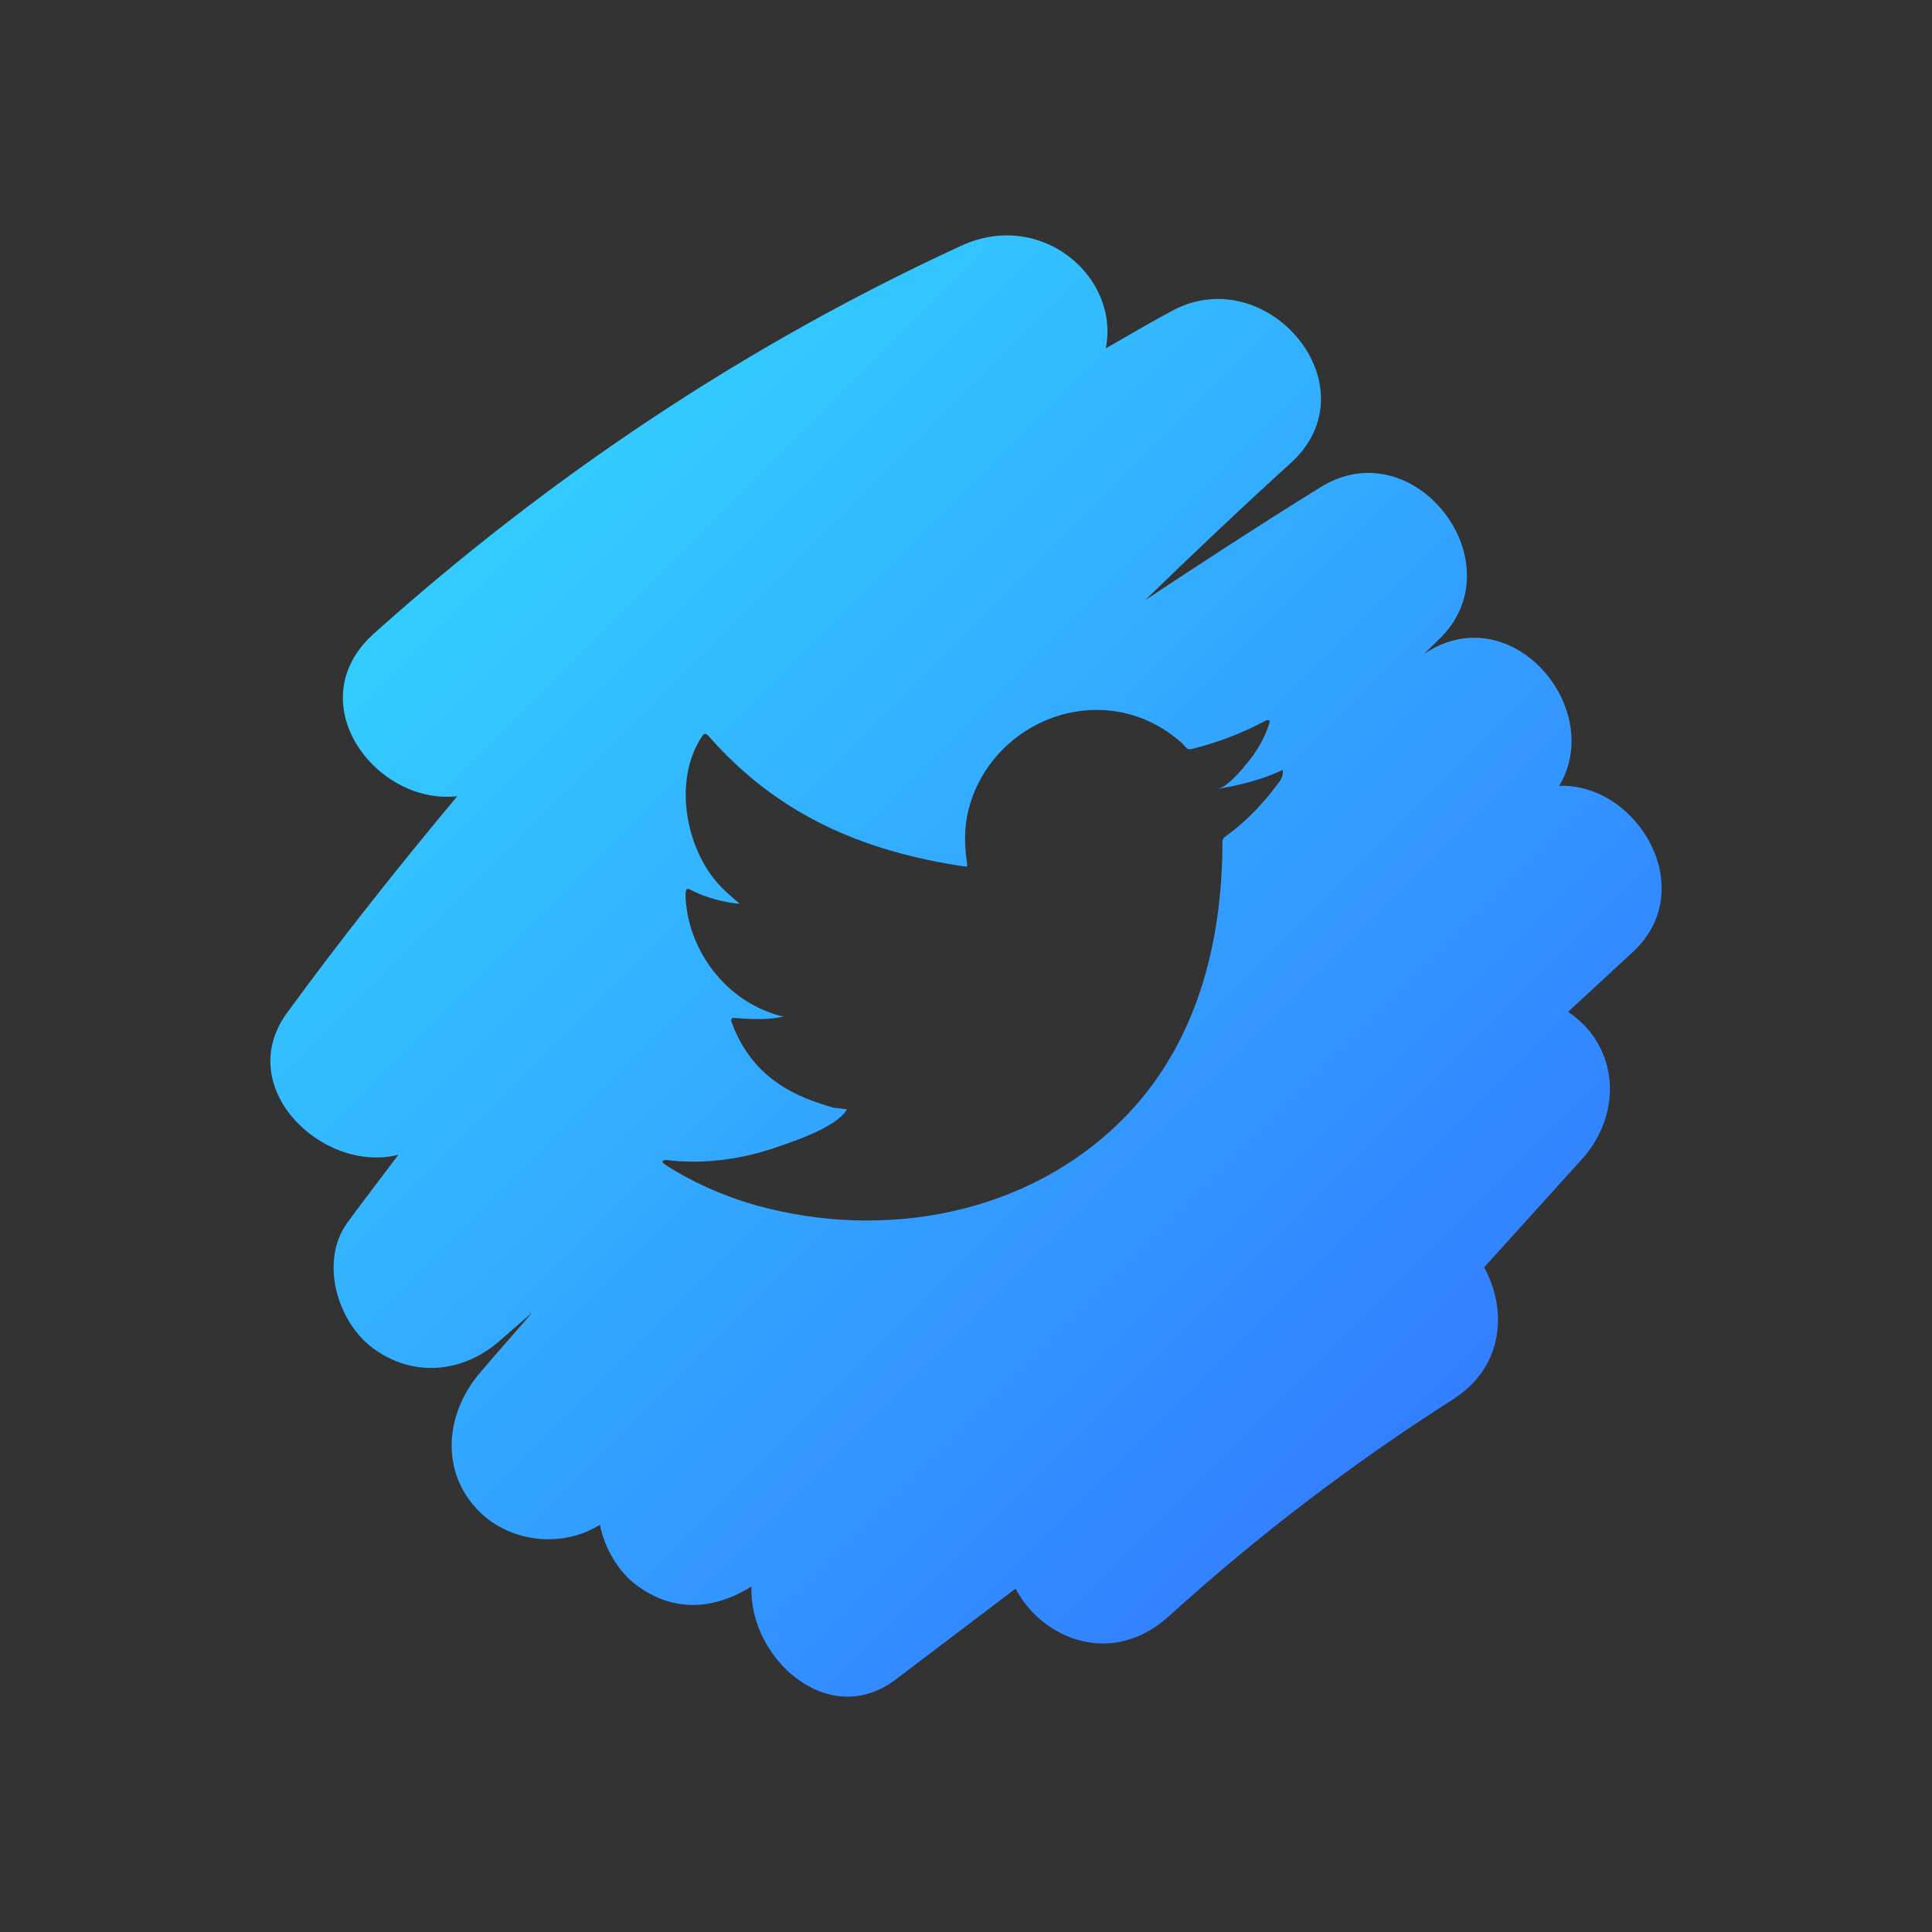 <?xml version="1.0" encoding="utf-8"?>
<!-- Generator: Adobe Illustrator 26.0.0, SVG Export Plug-In . SVG Version: 6.00 Build 0)  -->
<svg version="1.1" id="Capa_1" xmlns="http://www.w3.org/2000/svg" xmlns:xlink="http://www.w3.org/1999/xlink" x="0px" y="0px"
	 viewBox="0 0 500 500" style="enable-background:new 0 0 500 500;" xml:space="preserve">
<rect x="0" y="0" width="500" height="500" fill="#333333" stroke="none"/>
<style type="text/css">
	.st0{fill:url(#SVGID_1_);}
	.st1{fill:url(#SVGID_00000062151825722183463050000016506037589815031478_);}
	.st2{fill:url(#SVGID_00000086649400799586263670000018196253152868587923_);}
	.st3{fill:url(#SVGID_00000013900363345323627060000013025293823069021870_);}
	.st4{fill:url(#SVGID_00000175314017909622208060000014691323704343197109_);}
	.st5{fill:url(#SVGID_00000092447392463203889950000008777421497410916480_);}
	.st6{fill:url(#SVGID_00000160168624807352611820000007152213659278075278_);}
	.st7{fill:url(#SVGID_00000157307949413155016410000016104276664190736544_);}
	.st8{fill:url(#SVGID_00000023969715517989206140000005949453531556129677_);}
	.st9{fill:url(#SVGID_00000182518441033480427500000007857988313135322511_);}
	.st10{fill:url(#SVGID_00000168832263993970109920000014411734774943320473_);}
	.st11{fill:url(#SVGID_00000087407116763596907490000017148291852683571875_);}
	.st12{fill:url(#SVGID_00000142173183184388356010000016965060258674827151_);}
	.st13{fill:url(#SVGID_00000036963710600047959330000007178622712483040938_);}
	.st14{fill:url(#SVGID_00000088827500515485196520000001178448245154405766_);}
	.st15{fill:url(#SVGID_00000102512754695143198730000013720541195425081515_);}
	.st16{fill:url(#SVGID_00000080921185905275366550000007882316922267397822_);}
	.st17{fill:url(#SVGID_00000157273740061512254680000005156590639565956516_);}
	.st18{fill:url(#SVGID_00000163774013727708563040000005132823955420897934_);}
	.st19{fill:#EE1D52;}
	.st20{fill:#FFFFFF;}
	.st21{fill:#69C9D0;}
</style>
<linearGradient id="SVGID_1_" gradientUnits="userSpaceOnUse" x1="125.677" y1="134.973" x2="364.93" y2="374.226">
	<stop  offset="0" style="stop-color:#33CCFF"/>
	<stop  offset="1" style="stop-color:#337FFF"/>
</linearGradient>
<path class="st0" d="M403.51,203.38c12.04-19.93-12.12-48.83-34.46-34.47c-0.18,0.12-0.36,0.23-0.54,0.35
	c1.27-1.2,2.48-2.45,3.75-3.65c20.66-19.54-6.09-54.67-30.5-39.53c-15.29,9.48-30.38,19.29-45.38,29.23
	c12.36-11.99,24.85-23.85,37.61-35.42c21.8-19.78-5.98-52.61-30.5-39.53c-5.86,3.12-11.55,6.52-17.31,9.8
	c3.67-18.57-16.77-36.07-37.4-26.57c-55.51,25.55-106.48,59.6-151.99,100.35c-19.73,17.67,0.39,44.53,21.55,42.12
	c-15.21,18.23-29.99,36.81-44.02,56.01c-14.21,19.44,9.32,41.78,28.79,36.78c-4.4,5.83-8.85,11.62-13.17,17.52
	c-7.32,9.99-2.66,25.64,6.48,32.47c10.38,7.76,23.44,6.57,33.05-1.97c2.72-2.41,5.5-4.76,8.23-7.16
	c-4.53,5.31-9.21,10.49-13.7,15.83c-8.74,10.4-10.2,25.4,0,35.6c8.16,8.16,21.64,9.52,31.25,3.47c1.29,6.23,4.76,12.1,9.49,15.64
	c9.72,7.26,20.3,6.26,29.74,0.32c-0.74,18.39,19.8,37.37,37.36,24.06c10.33-7.83,20.66-15.66,30.99-23.49
	c6.93,13.16,25.02,20.45,39.71,7.11c22.94-20.81,47.36-39.42,73.47-56.08c13.36-8.53,14.05-23.34,8.09-34.18l25.34-28.04
	c8.37-9.26,9.99-22.98,1.97-33.05c-1.51-1.89-3.45-3.57-5.58-5.05c5.57-5.14,11.13-10.28,16.7-15.42
	C440.2,230.12,423.69,202.64,403.51,203.38z M332,199.7c0,0.41-0.01,1.42-0.85,2.56c-3.75,5.05-7.81,9.57-12.83,13.35
	c-0.73,0.55-1.95,1.12-1.95,2.16c0,26.51-6.77,52.99-26.1,72.19c-24.61,24.45-61.53,31.1-94.3,22.05
	c-6.35-1.75-12.42-4.21-18.24-7.3c-1.93-1.05-3.82-2.14-5.68-3.37c-0.47-0.38-0.82-0.73-0.42-0.98c0.4-0.2,0.71-0.22,2.17,0
	c9.17,0.9,18.61-0.46,27.28-3.49c4.77-1.67,15.01-5.02,17.96-9.52c0.07-0.1,0.14-0.1,0.21-0.21c-1.2-0.28-2.39-0.28-3.58-0.49
	c-8.9-2.55-20.8-7.01-26.3-22.03c-0.35-0.88,0-1.33,0.91-1.16c7.33,0.57,9.96,0.17,12.52-0.39c-1.44-0.24-2.91-0.74-4.24-1.3
	c-11.22-4.27-19.41-15.21-20.91-27.04c-0.17-1.37-0.28-2.53-0.21-3.79c0.07-0.88,0.46-1.16,1.23-0.67
	c5.77,2.98,12.24,3.69,12.76,3.58c-1.44-1.12-2.77-2.35-4.07-3.58c-9.73-9.21-13.5-27.96-5.72-39.63c0.63-0.95,1.05-0.95,1.82-0.07
	c17.79,20.27,39.71,29.74,66.15,33.67c0.7,0.1,0.77,0,0.66-0.77c-0.69-4.66-0.78-9.22,0.35-13.82c1.17-4.77,3.45-9.28,6.54-13.09
	c2.99-3.69,6.74-6.74,10.95-8.94c4.2-2.19,8.84-3.53,13.57-3.83c4.86-0.32,9.79,0.46,14.3,2.3c3.44,1.4,6.48,3.3,9.33,5.71
	c0.6,0.49,1.12,1.09,1.68,1.72c0.35,0.35,0.77,0.49,1.33,0.35c6.76-1.69,13.11-4.08,19.25-7.37c0.28-0.14,0.51-0.21,0.86-0.07
	c0.28,0.21,0.18,0.56,0.04,0.84c-1.1,3.59-3.04,6.91-5.39,9.83c-1.54,1.91-5.37,6.64-7.98,7.08c5.5-0.92,11.14-2.32,16.24-4.63
	c0.65-0.3,0.66-0.42,0.66,0C332,199.56,332,199.63,332,199.7z"/>
<g>
	
		<linearGradient id="SVGID_00000035492944159583751450000006219455791603787950_" gradientUnits="userSpaceOnUse" x1="-422.548" y1="760.165" x2="-386.916" y2="795.797">
		<stop  offset="0" style="stop-color:#FF0000"/>
		<stop  offset="1" style="stop-color:#850000"/>
	</linearGradient>
	<path style="fill:url(#SVGID_00000035492944159583751450000006219455791603787950_);" d="M-372.86,775.79l-38.8-21.11
		c-1.59-0.91-7.03,0.24-7.03,2.07v41.16c0,1.81,5.4,2.96,6.99,2.1l40.53-20.05C-369.52,779.07-371.23,776.71-372.86,775.79z"/>
	
		<linearGradient id="SVGID_00000029014539115105238370000008544991850068005278_" gradientUnits="userSpaceOnUse" x1="-521.149" y1="663.447" x2="-281.896" y2="902.701">
		<stop  offset="0" style="stop-color:#FF0000"/>
		<stop  offset="1" style="stop-color:#850000"/>
	</linearGradient>
	<path style="fill:url(#SVGID_00000029014539115105238370000008544991850068005278_);" d="M-243.31,731.85
		c12.04-19.93-12.12-48.83-34.46-34.47c-0.18,0.12-0.36,0.23-0.54,0.35c1.27-1.2,2.48-2.45,3.75-3.65
		c20.66-19.54-6.09-54.67-30.5-39.53c-15.3,9.48-30.38,19.29-45.38,29.23c12.36-11.99,24.85-23.85,37.61-35.42
		c21.8-19.78-5.98-52.61-30.5-39.53c-5.86,3.12-11.55,6.52-17.31,9.8c3.67-18.57-16.77-36.07-37.4-26.57
		c-55.51,25.55-106.48,59.6-151.99,100.35c-19.73,17.67,0.39,44.53,21.55,42.12c-15.21,18.23-29.99,36.81-44.02,56.02
		c-14.21,19.44,9.32,41.77,28.79,36.78c-4.4,5.83-8.85,11.62-13.17,17.52c-7.32,9.99-2.66,25.64,6.48,32.47
		c10.38,7.76,23.44,6.57,33.05-1.97c2.72-2.42,5.5-4.76,8.23-7.16c-4.53,5.31-9.21,10.49-13.7,15.83c-8.74,10.4-10.2,25.4,0,35.6
		c8.16,8.16,21.64,9.52,31.25,3.47c1.29,6.23,4.76,12.1,9.49,15.64c9.72,7.26,20.3,6.26,29.74,0.32
		c-0.74,18.39,19.8,37.37,37.36,24.06c10.33-7.83,20.66-15.66,30.99-23.49c6.93,13.16,25.02,20.45,39.71,7.11
		c22.94-20.81,47.36-39.42,73.47-56.08c13.36-8.53,14.05-23.34,8.09-34.18l25.34-28.04c8.37-9.26,9.99-22.98,1.97-33.05
		c-1.51-1.89-3.45-3.58-5.58-5.05c5.57-5.14,11.13-10.28,16.7-15.42C-206.62,758.59-223.14,731.12-243.31,731.85z M-318.01,797.84
		c0,19.52-15.83,35.35-35.35,35.35h-90.39c-19.52,0-35.35-15.83-35.35-35.35v-42.06c0-19.52,15.83-35.35,35.35-35.35h90.39
		c19.52,0,35.35,15.83,35.35,35.35V797.84z"/>
</g>
<g>
	
		<linearGradient id="SVGID_00000149361154159303619710000000933902055353031822_" gradientUnits="userSpaceOnUse" x1="-625.715" y1="-47.263" x2="-587.226" y2="-8.773">
		<stop  offset="1.104800e-03" style="stop-color:#FBE18A"/>
		<stop  offset="0.209" style="stop-color:#FCBB45"/>
		<stop  offset="0.377" style="stop-color:#F75274"/>
		<stop  offset="0.524" style="stop-color:#D53692"/>
		<stop  offset="0.739" style="stop-color:#8F39CE"/>
		<stop  offset="1" style="stop-color:#5B4FE9"/>
	</linearGradient>
	<path style="fill:url(#SVGID_00000149361154159303619710000000933902055353031822_);" d="M-606.47-55.25
		c-15.01,0-27.23,12.21-27.23,27.23c0,15.01,12.21,27.23,27.23,27.23c15.01,0,27.23-12.21,27.23-27.23
		C-579.24-43.03-591.46-55.25-606.47-55.25z"/>
	
		<linearGradient id="SVGID_00000082359762338363464280000016831647297235777937_" gradientUnits="userSpaceOnUse" x1="-666.803" y1="-87.641" x2="-547.556" y2="31.606">
		<stop  offset="1.104800e-03" style="stop-color:#FBE18A"/>
		<stop  offset="0.209" style="stop-color:#FCBB45"/>
		<stop  offset="0.377" style="stop-color:#F75274"/>
		<stop  offset="0.524" style="stop-color:#D53692"/>
		<stop  offset="0.739" style="stop-color:#8F39CE"/>
		<stop  offset="1" style="stop-color:#5B4FE9"/>
	</linearGradient>
	<path style="fill:url(#SVGID_00000082359762338363464280000016831647297235777937_);" d="M-572.72-98.08h-68.91
		c-19.63,0-35.61,15.97-35.61,35.61V6.44c0,19.64,15.97,35.61,35.61,35.61h68.91c19.64,0,35.61-15.97,35.61-35.61v-68.91
		C-537.12-82.11-553.09-98.08-572.72-98.08z M-606.47,14.49c-23.44,0-42.51-19.07-42.51-42.51c0-23.44,19.07-42.51,42.51-42.51
		c23.44,0,42.51,19.07,42.51,42.51C-563.96-4.58-583.03,14.49-606.47,14.49z M-561.48-63.26c-5.59,0-10.12-4.53-10.12-10.12
		c0-5.59,4.53-10.12,10.12-10.12c5.59,0,10.12,4.53,10.12,10.12C-551.36-67.79-555.89-63.26-561.48-63.26z"/>
	
		<linearGradient id="SVGID_00000176009785559406601150000000820552009836433574_" gradientUnits="userSpaceOnUse" x1="-731.502" y1="-142.839" x2="-492.248" y2="96.415">
		<stop  offset="1.104800e-03" style="stop-color:#FBE18A"/>
		<stop  offset="0.209" style="stop-color:#FCBB45"/>
		<stop  offset="0.377" style="stop-color:#F75274"/>
		<stop  offset="0.524" style="stop-color:#D53692"/>
		<stop  offset="0.739" style="stop-color:#8F39CE"/>
		<stop  offset="1" style="stop-color:#5B4FE9"/>
	</linearGradient>
	<path style="fill:url(#SVGID_00000176009785559406601150000000820552009836433574_);" d="M-453.67-74.43
		c12.04-19.93-12.12-48.83-34.46-34.47c-0.18,0.12-0.36,0.23-0.54,0.35c1.27-1.2,2.48-2.45,3.75-3.65
		c20.66-19.54-6.09-54.67-30.5-39.53c-15.3,9.48-30.38,19.29-45.38,29.23c12.36-11.99,24.85-23.85,37.61-35.42
		c21.8-19.78-5.98-52.61-30.5-39.53c-5.86,3.12-11.55,6.52-17.31,9.8c3.67-18.57-16.77-36.07-37.4-26.57
		c-55.51,25.55-106.48,59.6-151.99,100.35c-19.73,17.67,0.39,44.53,21.55,42.12c-15.21,18.23-29.99,36.81-44.02,56.01
		c-14.21,19.44,9.32,41.78,28.79,36.78c-4.4,5.83-8.85,11.62-13.17,17.52c-7.32,9.99-2.66,25.64,6.48,32.47
		c10.38,7.76,23.44,6.57,33.05-1.97c2.72-2.41,5.5-4.76,8.23-7.16c-4.53,5.31-9.21,10.49-13.7,15.83c-8.74,10.4-10.2,25.4,0,35.6
		c8.16,8.16,21.64,9.52,31.25,3.47c1.29,6.23,4.76,12.1,9.49,15.64c9.72,7.26,20.3,6.26,29.74,0.32
		c-0.74,18.39,19.8,37.37,37.36,24.06c10.33-7.83,20.66-15.66,30.99-23.49c6.93,13.16,25.02,20.45,39.71,7.11
		c22.94-20.81,47.36-39.42,73.47-56.08c13.36-8.53,14.05-23.34,8.09-34.18l25.34-28.04c8.37-9.26,9.99-22.98,1.97-33.05
		c-1.51-1.89-3.45-3.57-5.58-5.05c5.57-5.14,11.13-10.28,16.7-15.42C-416.97-47.69-433.49-75.17-453.67-74.43z M-520.88,6.44
		c0,28.59-23.26,51.85-51.85,51.85h-68.91c-28.59,0-51.84-23.26-51.84-51.85v-68.91c0-28.59,23.26-51.85,51.84-51.85h68.91
		c28.59,0,51.85,23.26,51.85,51.85V6.44z"/>
</g>
<g>
	
		<linearGradient id="SVGID_00000016036936109288164530000007727043516840044734_" gradientUnits="userSpaceOnUse" x1="1025.298" y1="546.331" x2="1264.551" y2="785.584">
		<stop  offset="0" style="stop-color:#22004A"/>
		<stop  offset="0.957" style="stop-color:#020003"/>
		<stop  offset="1" style="stop-color:#000000"/>
	</linearGradient>
	<path style="fill:url(#SVGID_00000016036936109288164530000007727043516840044734_);" d="M1185.19,705.48
		c-0.18,0.31-0.36,0.62-0.55,0.92C1184.83,706.1,1185,705.79,1185.19,705.48z"/>
	
		<linearGradient id="SVGID_00000117650512760416406660000010442466954843993261_" gradientUnits="userSpaceOnUse" x1="1100.279" y1="471.349" x2="1339.533" y2="710.602">
		<stop  offset="0" style="stop-color:#22004A"/>
		<stop  offset="0.957" style="stop-color:#020003"/>
		<stop  offset="1" style="stop-color:#000000"/>
	</linearGradient>
	<path style="fill:url(#SVGID_00000117650512760416406660000010442466954843993261_);" d="M1232.52,602.91
		c-0.7-0.21-1.38-0.46-2.07-0.7C1231.14,602.45,1231.82,602.7,1232.52,602.91z"/>
	
		<linearGradient id="SVGID_00000026147756948549924460000004322127898414460841_" gradientUnits="userSpaceOnUse" x1="1037.987" y1="533.642" x2="1277.24" y2="772.895">
		<stop  offset="0" style="stop-color:#22004A"/>
		<stop  offset="0.957" style="stop-color:#020003"/>
		<stop  offset="1" style="stop-color:#000000"/>
	</linearGradient>
	<polygon style="fill:url(#SVGID_00000026147756948549924460000004322127898414460841_);" points="1144.11,651.96 1144.11,651.96 
		1144.11,627.57 1144.11,627.57 	"/>
	
		<linearGradient id="SVGID_00000068674124107733931920000017529167304960440224_" gradientUnits="userSpaceOnUse" x1="1030.641" y1="540.988" x2="1269.894" y2="780.241">
		<stop  offset="0" style="stop-color:#22004A"/>
		<stop  offset="0.957" style="stop-color:#020003"/>
		<stop  offset="1" style="stop-color:#000000"/>
	</linearGradient>
	<path style="fill:url(#SVGID_00000068674124107733931920000017529167304960440224_);" d="M1140.25,651.05
		c0.38,0.06,0.76,0.14,1.14,0.22C1141.01,651.2,1140.63,651.11,1140.25,651.05z"/>
	
		<linearGradient id="SVGID_00000000901067656652326630000008737016390160421530_" gradientUnits="userSpaceOnUse" x1="1099.329" y1="472.299" x2="1338.583" y2="711.553">
		<stop  offset="0" style="stop-color:#22004A"/>
		<stop  offset="0.957" style="stop-color:#020003"/>
		<stop  offset="1" style="stop-color:#000000"/>
	</linearGradient>
	<path style="fill:url(#SVGID_00000000901067656652326630000008737016390160421530_);" d="M1229.36,601.83
		c-0.59-0.22-1.15-0.49-1.73-0.74C1228.2,601.34,1228.77,601.61,1229.36,601.83z"/>
	
		<linearGradient id="SVGID_00000139284351154980120810000016352385352999577235_" gradientUnits="userSpaceOnUse" x1="1031.496" y1="540.133" x2="1270.749" y2="779.386">
		<stop  offset="0" style="stop-color:#22004A"/>
		<stop  offset="0.957" style="stop-color:#020003"/>
		<stop  offset="1" style="stop-color:#000000"/>
	</linearGradient>
	<path style="fill:url(#SVGID_00000139284351154980120810000016352385352999577235_);" d="M1142.2,651.43
		c0.56,0.13,1.11,0.29,1.66,0.46C1143.31,651.72,1142.76,651.57,1142.2,651.43z"/>
	
		<linearGradient id="SVGID_00000108996786193035976090000008506790399884794275_" gradientUnits="userSpaceOnUse" x1="1097.457" y1="474.171" x2="1336.711" y2="713.424">
		<stop  offset="0" style="stop-color:#22004A"/>
		<stop  offset="0.957" style="stop-color:#020003"/>
		<stop  offset="1" style="stop-color:#000000"/>
	</linearGradient>
	<path style="fill:url(#SVGID_00000108996786193035976090000008506790399884794275_);" d="M1220.52,597.19
		c-0.1-0.07-0.2-0.15-0.3-0.22C1220.32,597.04,1220.41,597.12,1220.52,597.19z"/>
	
		<linearGradient id="SVGID_00000088110806599626242080000008419349681853351835_" gradientUnits="userSpaceOnUse" x1="1014.121" y1="557.508" x2="1253.374" y2="796.761">
		<stop  offset="0" style="stop-color:#22004A"/>
		<stop  offset="0.957" style="stop-color:#020003"/>
		<stop  offset="1" style="stop-color:#000000"/>
	</linearGradient>
	<path style="fill:url(#SVGID_00000088110806599626242080000008419349681853351835_);" d="M1145.21,710.05
		c11.61,0,21.44-7.63,24.75-18.15C1166.65,702.42,1156.82,710.05,1145.21,710.05z"/>
	
		<linearGradient id="SVGID_00000003786061056282609880000009306530037442925466_" gradientUnits="userSpaceOnUse" x1="1037.995" y1="533.634" x2="1277.248" y2="772.887">
		<stop  offset="0" style="stop-color:#22004A"/>
		<stop  offset="0.957" style="stop-color:#020003"/>
		<stop  offset="1" style="stop-color:#000000"/>
	</linearGradient>
	<path style="fill:url(#SVGID_00000003786061056282609880000009306530037442925466_);" d="M1315.83,602.04
		c12.04-19.93-12.12-48.83-34.46-34.47c-0.18,0.12-0.36,0.23-0.54,0.35c1.27-1.2,2.48-2.45,3.75-3.65
		c20.66-19.54-6.09-54.67-30.5-39.53c-15.29,9.48-30.38,19.29-45.38,29.23c12.36-11.99,24.85-23.85,37.61-35.42
		c21.8-19.78-5.98-52.61-30.5-39.53c-5.86,3.12-11.55,6.52-17.31,9.8c3.67-18.57-16.77-36.07-37.4-26.57
		c-55.51,25.55-106.48,59.6-151.99,100.35c-19.73,17.67,0.39,44.53,21.55,42.12c-15.21,18.23-29.99,36.81-44.02,56.01
		c-14.21,19.44,9.32,41.78,28.79,36.78c-4.4,5.83-8.85,11.62-13.17,17.52c-7.32,9.99-2.66,25.64,6.48,32.47
		c10.38,7.76,23.44,6.57,33.05-1.97c2.72-2.41,5.5-4.76,8.23-7.16c-4.53,5.31-9.21,10.49-13.7,15.83c-8.74,10.4-10.2,25.4,0,35.6
		c8.16,8.16,21.64,9.52,31.25,3.47c1.29,6.23,4.76,12.1,9.49,15.64c9.72,7.26,20.3,6.26,29.74,0.32
		c-0.74,18.39,19.8,37.37,37.36,24.06c10.33-7.83,20.66-15.66,30.99-23.49c6.93,13.16,25.02,20.45,39.71,7.11
		c22.94-20.81,47.36-39.42,73.47-56.08c13.36-8.53,14.05-23.34,8.09-34.18l25.34-28.04c8.37-9.26,9.99-22.98,1.97-33.05
		c-1.51-1.89-3.45-3.57-5.58-5.05c5.57-5.14,11.13-10.28,16.7-15.42C1352.52,628.78,1336.01,601.3,1315.83,602.04z M1244.74,635.33
		c-15.94,0-30.7-5.06-42.74-13.67v62.56c0,31.3-25.38,56.66-56.7,56.66c-15.88,0-30.24-6.53-40.53-17.05c0,0,0,0,0,0c0,0,0,0,0-0.01
		c-15.16-10.17-25.13-27.46-25.13-47.08c0-31.29,25.38-56.66,56.7-56.66c2.6,0,5.2,0.17,7.78,0.53v6.95c3-0.06,6,0.11,8.97,0.52
		v31.34c-2.54-0.81-5.2-1.22-7.87-1.21c-14.32,0-25.93,11.6-25.93,25.92c-0.01,5.67,1.85,11.18,5.29,15.69
		c-8.46-4.27-14.26-13.03-14.26-23.15c0-14.31,11.61-25.92,25.93-25.92c0,0,0,0,0,0c-14.32,0-25.93,11.6-25.93,25.92
		c0,10.12,5.8,18.88,14.26,23.15c3.51,1.77,7.47,2.76,11.67,2.76c14.29,0,25.88-11.56,25.93-25.83V554.31h30.85v3.94
		c0.11,1.18,0.27,2.35,0.47,3.52h8.51v3.94c0.88,9.6,4.92,18.29,11.07,25.02c0.43,0.46,0.88,0.9,1.33,1.34
		c-0.44-0.45-0.9-0.88-1.33-1.34c6.81,4.25,14.67,6.49,22.69,6.48v6.53c2.95,0.63,5.96,0.94,8.98,0.94V635.33z"/>
	
		<linearGradient id="SVGID_00000044156792005179439840000017215592552694597543_" gradientUnits="userSpaceOnUse" x1="1029.667" y1="541.962" x2="1268.92" y2="781.215">
		<stop  offset="0" style="stop-color:#22004A"/>
		<stop  offset="0.957" style="stop-color:#020003"/>
		<stop  offset="1" style="stop-color:#000000"/>
	</linearGradient>
	<path style="fill:url(#SVGID_00000044156792005179439840000017215592552694597543_);" d="M1138.26,650.82
		c0.2,0.02,0.4,0.05,0.6,0.07C1138.66,650.87,1138.46,650.84,1138.26,650.82z"/>
	
		<linearGradient id="SVGID_00000178188643463206689280000002734832849154943667_" gradientUnits="userSpaceOnUse" x1="1198.896" y1="618.556" x2="1205.098" y2="624.758">
		<stop  offset="0" style="stop-color:#22004A"/>
		<stop  offset="0.957" style="stop-color:#020003"/>
		<stop  offset="1" style="stop-color:#000000"/>
	</linearGradient>
	<polygon style="fill:url(#SVGID_00000178188643463206689280000002734832849154943667_);" points="1202,621.66 1202,621.66 
		1202,621.66 	"/>
	
		<linearGradient id="SVGID_00000183249254723915121730000015878260720835319447_" gradientUnits="userSpaceOnUse" x1="1098.55" y1="473.079" x2="1337.803" y2="712.332">
		<stop  offset="0" style="stop-color:#22004A"/>
		<stop  offset="0.957" style="stop-color:#020003"/>
		<stop  offset="1" style="stop-color:#000000"/>
	</linearGradient>
	<path style="fill:url(#SVGID_00000183249254723915121730000015878260720835319447_);" d="M1226.29,600.51
		c-0.43-0.21-0.85-0.45-1.27-0.67C1225.44,600.07,1225.86,600.31,1226.29,600.51z"/>
	
		<linearGradient id="SVGID_00000079454914413752808750000011506491369396422556_" gradientUnits="userSpaceOnUse" x1="1097.927" y1="473.702" x2="1337.18" y2="712.955">
		<stop  offset="0" style="stop-color:#22004A"/>
		<stop  offset="0.957" style="stop-color:#020003"/>
		<stop  offset="1" style="stop-color:#000000"/>
	</linearGradient>
	<path style="fill:url(#SVGID_00000079454914413752808750000011506491369396422556_);" d="M1223.33,598.96
		c-0.27-0.15-0.52-0.33-0.78-0.49C1222.82,598.63,1223.07,598.81,1223.33,598.96z"/>
	<path class="st19" d="M1144.11,651.96L1144.11,651.96c-0.08-0.03-0.17-0.04-0.25-0.07c-0.55-0.17-1.1-0.32-1.66-0.46
		c-0.27-0.06-0.54-0.1-0.81-0.16c-0.38-0.08-0.76-0.16-1.14-0.22c-0.46-0.07-0.92-0.11-1.38-0.16c-0.2-0.02-0.4-0.05-0.6-0.07
		c-0.67-0.05-1.34-0.08-2.03-0.08c-14.32,0-25.93,11.6-25.93,25.92c0,10.12,5.8,18.88,14.26,23.15c-3.44-4.51-5.3-10.02-5.29-15.69
		c0-14.31,11.61-25.92,25.93-25.92c2.67,0,5.32,0.41,7.87,1.21v-31.34c-2.97-0.41-5.97-0.58-8.97-0.52L1144.11,651.96
		C1144.11,651.96,1144.11,651.96,1144.11,651.96z"/>
	<path class="st19" d="M1235.76,627.86c-15.94,0-30.69-5.06-42.74-13.67v62.56v0c0,10.49-2.86,20.31-7.83,28.73
		c-0.18,0.31-0.36,0.62-0.55,0.92c-9.98,16.2-27.88,27.01-48.31,27.01c-11.68,0-22.54-3.53-31.56-9.58
		c10.29,10.52,24.65,17.05,40.53,17.05c31.31,0,56.7-25.37,56.7-56.66v-62.56c0,0,0,0,0,0h0v0c12.05,8.61,26.8,13.67,42.74,13.67
		v-30.66c-3.02,0-6.02-0.31-8.98-0.94V627.86z"/>
	<path class="st19" d="M1213.07,590.73c-6.16-6.72-10.2-15.41-11.07-25.02v-3.94h-8.51
		C1195.63,573.98,1202.93,584.41,1213.07,590.73z"/>
	<path class="st20" d="M1193.02,676.75L1193.02,676.75c0,10.49-2.86,20.31-7.83,28.73C1190.16,697.06,1193.02,687.24,1193.02,676.75
		z"/>
	<path class="st20" d="M1144.11,651.96c-0.08-0.03-0.17-0.04-0.25-0.07C1143.94,651.91,1144.02,651.93,1144.11,651.96
		L1144.11,651.96z"/>
	<path class="st20" d="M1184.64,706.41c-9.98,16.2-27.88,27.01-48.31,27.01c-11.68,0-22.54-3.53-31.56-9.58c0,0,0,0,0,0
		c9.02,6.05,19.88,9.58,31.56,9.58C1156.76,733.42,1174.66,722.61,1184.64,706.41z"/>
	<path class="st20" d="M1141.39,651.28c0.27,0.05,0.54,0.1,0.81,0.16C1141.93,651.37,1141.66,651.33,1141.39,651.28z"/>
	<path class="st20" d="M1136.24,650.74C1136.24,650.74,1136.24,650.74,1136.24,650.74c0.68,0,1.36,0.03,2.03,0.08
		C1137.59,650.77,1136.91,650.74,1136.24,650.74z"/>
	<path class="st20" d="M1138.86,650.89c0.46,0.05,0.93,0.09,1.38,0.16C1139.79,650.98,1139.33,650.94,1138.86,650.89z"/>
	<path class="st21" d="M1220.22,596.97c0.1,0.07,0.2,0.15,0.3,0.22c0.66,0.45,1.35,0.87,2.04,1.28c0.26,0.16,0.51,0.33,0.78,0.49
		c0.55,0.32,1.12,0.59,1.68,0.89c0.43,0.22,0.84,0.46,1.27,0.67c0.44,0.21,0.89,0.38,1.34,0.58c0.57,0.25,1.14,0.52,1.73,0.74
		c0.36,0.14,0.73,0.25,1.1,0.37c0.69,0.24,1.37,0.49,2.07,0.7c1.06,0.32,2.15,0.59,3.24,0.83v-6.53
		c-8.02,0.01-15.89-2.23-22.69-6.48c0.43,0.47,0.88,0.9,1.33,1.34C1216.19,593.87,1218.13,595.52,1220.22,596.97z"/>
	<path class="st21" d="M1144.11,627.57L1144.11,627.57C1144.11,627.57,1144.11,627.57,1144.11,627.57l0-6.95
		c-2.58-0.35-5.18-0.53-7.78-0.53c-31.31,0-56.7,25.37-56.7,56.66c0,19.62,9.97,36.91,25.13,47.08
		c-10-10.21-16.15-24.19-16.15-39.61C1088.61,653.32,1113.35,628.2,1144.11,627.57z"/>
	<path class="st21" d="M1145.21,710.05c11.61,0,21.44-7.63,24.75-18.15c0.76-2.43,1.18-5.01,1.19-7.68V561.77h22.34
		c-0.2-1.17-0.36-2.34-0.47-3.52v-3.94h-30.85v122.44c-0.05,14.27-11.64,25.83-25.93,25.83c-4.2,0-8.16-0.99-11.67-2.76
		C1129.31,706.03,1136.79,710.05,1145.21,710.05z"/>
	<path class="st21" d="M1235.76,603.73c-1.1-0.23-2.18-0.51-3.24-0.83C1233.59,603.22,1234.67,603.5,1235.76,603.73z"/>
	<path class="st21" d="M1088.61,684.21c0-30.89,24.74-56.01,55.5-56.65l0,0C1113.35,628.2,1088.61,653.32,1088.61,684.21
		c0,15.42,6.16,29.4,16.15,39.61c0,0,0,0,0.01,0C1094.77,713.62,1088.61,699.64,1088.61,684.21z"/>
	<path class="st21" d="M1227.63,601.09c-0.45-0.19-0.9-0.37-1.34-0.58C1226.73,600.72,1227.18,600.9,1227.63,601.09z"/>
	<path class="st21" d="M1222.56,598.48c-0.69-0.42-1.38-0.83-2.04-1.28C1221.18,597.65,1221.87,598.06,1222.56,598.48z"/>
	<path class="st21" d="M1225.02,599.85c-0.56-0.29-1.13-0.57-1.68-0.89C1223.88,599.28,1224.45,599.56,1225.02,599.85z"/>
	<path class="st21" d="M1230.45,602.21c-0.36-0.13-0.74-0.24-1.1-0.37C1229.72,601.97,1230.09,602.08,1230.45,602.21z"/>
	<path class="st21" d="M1220.22,596.97c-2.09-1.46-4.03-3.1-5.82-4.9C1216.2,593.88,1218.14,595.52,1220.22,596.97z"/>
</g>
<path d="M403.51-364.45c12.04-19.93-12.12-48.83-34.46-34.47c-0.18,0.12-0.36,0.23-0.54,0.35c1.27-1.2,2.48-2.45,3.75-3.65
	c20.66-19.54-6.09-54.67-30.5-39.53c-15.3,9.48-30.38,19.29-45.38,29.23c12.36-11.99,24.85-23.85,37.61-35.42
	c21.8-19.78-5.98-52.61-30.5-39.53c-5.86,3.12-11.55,6.52-17.31,9.8c3.67-18.57-16.77-36.07-37.4-26.57
	c-55.51,25.55-106.48,59.6-151.99,100.35c-19.73,17.67,0.39,44.53,21.55,42.12c-15.21,18.23-29.99,36.81-44.02,56.01
	c-14.21,19.44,9.32,41.78,28.8,36.78c-4.4,5.83-8.85,11.62-13.17,17.52c-7.32,9.99-2.66,25.64,6.48,32.47
	c10.38,7.76,23.44,6.57,33.05-1.97c2.72-2.41,5.5-4.76,8.23-7.16c-4.53,5.31-9.21,10.49-13.7,15.83c-8.74,10.4-10.2,25.4,0,35.6
	c8.16,8.16,21.64,9.52,31.25,3.47c1.29,6.23,4.76,12.1,9.49,15.64c9.72,7.26,20.3,6.26,29.74,0.32
	c-0.74,18.39,19.8,37.37,37.36,24.06c10.33-7.83,20.66-15.66,30.99-23.49c6.93,13.16,25.02,20.45,39.71,7.11
	c22.94-20.81,47.36-39.42,73.47-56.08c13.36-8.53,14.05-23.34,8.09-34.18l25.34-28.04c8.37-9.26,9.99-22.98,1.97-33.05
	c-1.51-1.89-3.45-3.57-5.58-5.05c5.57-5.14,11.13-10.28,16.7-15.42C440.2-337.71,423.69-365.19,403.51-364.45z M332-368.13
	c0,0.41-0.01,1.42-0.85,2.56c-3.75,5.05-7.81,9.57-12.83,13.35c-0.73,0.55-1.95,1.12-1.95,2.16c0,26.51-6.77,52.99-26.1,72.19
	c-24.61,24.45-61.53,31.1-94.3,22.05c-6.35-1.75-12.42-4.21-18.24-7.3c-1.93-1.05-3.82-2.14-5.68-3.37
	c-0.47-0.38-0.82-0.73-0.42-0.98c0.4-0.2,0.71-0.22,2.17,0c9.17,0.9,18.61-0.46,27.28-3.49c4.77-1.67,15.01-5.02,17.96-9.52
	c0.07-0.1,0.14-0.1,0.21-0.21c-1.2-0.28-2.39-0.28-3.58-0.49c-8.9-2.55-20.8-7.01-26.3-22.03c-0.35-0.88,0-1.33,0.91-1.16
	c7.33,0.57,9.96,0.17,12.52-0.39c-1.44-0.24-2.91-0.74-4.24-1.3c-11.22-4.27-19.41-15.21-20.91-27.04
	c-0.17-1.37-0.28-2.53-0.21-3.79c0.07-0.88,0.46-1.16,1.23-0.67c5.77,2.98,12.24,3.68,12.76,3.58c-1.44-1.12-2.77-2.35-4.07-3.58
	c-9.73-9.21-13.5-27.96-5.72-39.63c0.63-0.95,1.05-0.95,1.82-0.07c17.79,20.27,39.71,29.74,66.15,33.67c0.7,0.1,0.77,0,0.66-0.77
	c-0.69-4.66-0.78-9.22,0.35-13.82c1.17-4.77,3.45-9.28,6.54-13.09c2.99-3.69,6.74-6.74,10.95-8.94c4.2-2.19,8.84-3.53,13.57-3.83
	c4.86-0.32,9.79,0.46,14.3,2.3c3.44,1.4,6.48,3.3,9.33,5.71c0.6,0.49,1.12,1.09,1.68,1.72c0.35,0.35,0.77,0.49,1.33,0.35
	c6.76-1.69,13.11-4.08,19.25-7.37c0.28-0.14,0.51-0.21,0.86-0.07c0.28,0.21,0.18,0.56,0.04,0.84c-1.1,3.59-3.04,6.91-5.39,9.83
	c-1.54,1.91-5.37,6.64-7.98,7.08c5.5-0.92,11.14-2.32,16.24-4.63c0.65-0.3,0.66-0.42,0.66,0C332-368.27,332-368.2,332-368.13z"/>
<g>
	<path d="M1484.71,129.45l-38.8-21.11c-1.59-0.91-7.03,0.24-7.03,2.07v41.16c0,1.81,5.4,2.96,6.99,2.1l40.53-20.05
		C1488.04,132.73,1486.34,130.38,1484.71,129.45z"/>
	<path d="M1614.25,85.52c12.04-19.93-12.12-48.83-34.46-34.47c-0.18,0.12-0.36,0.23-0.54,0.35c1.27-1.2,2.48-2.45,3.75-3.65
		c20.65-19.54-6.09-54.67-30.5-39.53c-15.3,9.48-30.38,19.29-45.38,29.23c12.36-11.99,24.85-23.85,37.61-35.42
		c21.8-19.78-5.98-52.61-30.5-39.53c-5.86,3.12-11.55,6.52-17.31,9.8c3.67-18.57-16.77-36.07-37.4-26.57
		C1404-28.73,1353.03,5.32,1307.52,46.08c-19.73,17.67,0.39,44.53,21.55,42.12c-15.21,18.23-29.99,36.81-44.02,56.02
		c-14.21,19.44,9.32,41.77,28.8,36.78c-4.4,5.83-8.85,11.62-13.17,17.52c-7.32,9.99-2.66,25.64,6.48,32.47
		c10.38,7.76,23.44,6.57,33.05-1.97c2.72-2.42,5.5-4.76,8.23-7.16c-4.53,5.31-9.21,10.49-13.7,15.83c-8.74,10.4-10.2,25.4,0,35.6
		c8.16,8.16,21.64,9.52,31.25,3.47c1.29,6.23,4.76,12.1,9.49,15.64c9.72,7.26,20.3,6.26,29.74,0.32
		c-0.74,18.39,19.8,37.37,37.36,24.06c10.33-7.83,20.66-15.66,30.99-23.49c6.93,13.16,25.02,20.45,39.71,7.11
		c22.94-20.81,47.36-39.42,73.47-56.08c13.36-8.53,14.05-23.34,8.09-34.18l25.34-28.04c8.37-9.26,9.99-22.98,1.97-33.05
		c-1.51-1.89-3.45-3.58-5.58-5.05c5.57-5.14,11.13-10.28,16.7-15.42C1650.95,112.26,1634.43,84.78,1614.25,85.52z M1539.56,151.51
		c0,19.52-15.83,35.35-35.35,35.35h-90.39c-19.52,0-35.35-15.83-35.35-35.35v-42.06c0-19.52,15.83-35.35,35.35-35.35h90.39
		c19.52,0,35.35,15.83,35.35,35.35V151.51z"/>
</g>
<g>
	<path d="M160.23,852.97H91.32c-19.63,0-35.61,15.97-35.61,35.61v68.91c0,19.63,15.97,35.61,35.61,35.61h68.91
		c19.63,0,35.61-15.97,35.61-35.61v-68.91C195.84,868.94,179.87,852.97,160.23,852.97z M126.49,965.54
		c-23.44,0-42.51-19.07-42.51-42.51c0-23.44,19.07-42.51,42.51-42.51c23.44,0,42.51,19.07,42.51,42.51
		C169,946.47,149.93,965.54,126.49,965.54z M171.48,887.79c-5.59,0-10.12-4.53-10.12-10.12c0-5.59,4.53-10.12,10.12-10.12
		c5.59,0,10.12,4.53,10.12,10.12C181.6,883.26,177.06,887.79,171.48,887.79z"/>
	<path d="M279.29,876.62c12.04-19.93-12.12-48.83-34.46-34.47c-0.18,0.12-0.36,0.23-0.54,0.35c1.27-1.2,2.48-2.45,3.75-3.65
		c20.65-19.54-6.09-54.67-30.5-39.53c-15.3,9.48-30.38,19.29-45.38,29.23c12.36-11.99,24.85-23.85,37.61-35.42
		c21.8-19.78-5.98-52.61-30.5-39.53c-5.86,3.12-11.55,6.52-17.31,9.8c3.67-18.57-16.77-36.07-37.4-26.57
		c-55.51,25.55-106.48,59.6-151.99,100.35c-19.73,17.67,0.39,44.53,21.55,42.12c-15.21,18.23-29.99,36.81-44.02,56.01
		c-14.21,19.44,9.32,41.78,28.79,36.78c-4.4,5.83-8.85,11.62-13.17,17.52c-7.32,9.99-2.66,25.64,6.48,32.47
		c10.38,7.76,23.44,6.57,33.05-1.97c2.72-2.41,5.5-4.76,8.23-7.16c-4.53,5.31-9.21,10.49-13.7,15.83c-8.74,10.4-10.2,25.4,0,35.6
		c8.16,8.16,21.64,9.52,31.25,3.47c1.29,6.23,4.76,12.1,9.49,15.64c9.72,7.26,20.3,6.26,29.74,0.32
		c-0.74,18.39,19.8,37.37,37.36,24.06c10.33-7.83,20.66-15.66,30.99-23.49c6.93,13.16,25.02,20.45,39.72,7.11
		c22.94-20.81,47.36-39.42,73.47-56.08c13.36-8.53,14.05-23.34,8.09-34.18l25.34-28.04c8.37-9.26,9.99-22.98,1.97-33.05
		c-1.51-1.89-3.45-3.57-5.58-5.05c5.57-5.14,11.13-10.28,16.7-15.42C315.98,903.36,299.47,875.89,279.29,876.62z M212.08,957.49
		c0,28.59-23.26,51.84-51.85,51.84H91.32c-28.59,0-51.85-23.26-51.85-51.84v-68.91c0-28.59,23.26-51.85,51.85-51.85h68.91
		c28.59,0,51.85,23.26,51.85,51.85V957.49z"/>
	<path d="M126.49,895.81c-15.01,0-27.23,12.21-27.23,27.23c0,15.01,12.21,27.23,27.23,27.23c15.01,0,27.23-12.21,27.23-27.23
		C153.72,908.02,141.5,895.81,126.49,895.81z"/>
</g>
<path d="M1065.78-72.21c12.04-19.93-12.12-48.83-34.46-34.47c-0.18,0.12-0.36,0.23-0.54,0.35c1.27-1.2,2.48-2.45,3.75-3.65
	c20.66-19.54-6.09-54.67-30.5-39.53c-15.3,9.48-30.38,19.29-45.38,29.23c12.36-11.99,24.85-23.85,37.61-35.42
	c21.8-19.78-5.98-52.61-30.5-39.53c-5.86,3.12-11.55,6.52-17.31,9.8c3.67-18.57-16.77-36.07-37.4-26.57
	c-55.51,25.55-106.48,59.6-151.99,100.35c-19.73,17.67,0.39,44.53,21.55,42.12c-15.21,18.23-29.99,36.81-44.02,56.01
	c-14.21,19.44,9.32,41.78,28.8,36.78c-4.4,5.83-8.85,11.62-13.17,17.52c-7.32,9.99-2.66,25.64,6.48,32.47
	c10.38,7.76,23.44,6.57,33.05-1.97c2.72-2.41,5.5-4.76,8.23-7.16c-4.53,5.31-9.21,10.49-13.7,15.83c-8.74,10.4-10.2,25.4,0,35.6
	c8.16,8.16,21.64,9.52,31.25,3.47c1.29,6.23,4.76,12.1,9.49,15.64c9.72,7.26,20.3,6.26,29.74,0.32
	c-0.74,18.39,19.8,37.37,37.36,24.06c10.33-7.83,20.66-15.66,30.99-23.49c6.93,13.16,25.02,20.45,39.72,7.11
	c22.94-20.81,47.36-39.42,73.47-56.08c13.36-8.53,14.05-23.34,8.09-34.18l25.34-28.04c8.37-9.26,9.99-22.98,1.97-33.05
	c-1.51-1.89-3.45-3.57-5.58-5.05c5.57-5.14,11.13-10.28,16.7-15.42C1102.47-45.48,1085.96-72.95,1065.78-72.21z M991.11-45.39h-0.03
	c-1.51,0.15-3.02,0.22-4.53,0.23c-16.59,0-32.07-8.36-41.16-22.24V8.34c0,30.92-25.06,55.99-55.98,55.99
	c-30.92,0-55.99-25.06-55.99-55.99c0-30.92,25.06-55.98,55.99-55.98c1.17,0,2.31,0.1,3.46,0.18v27.59
	c-1.15-0.14-2.28-0.35-3.46-0.35c-15.78,0-28.57,12.79-28.57,28.57c0,15.78,12.79,28.57,28.57,28.57
	c15.78,0,29.72-12.44,29.72-28.22l0.28-128.65h26.39c2.49,23.67,21.57,42.16,45.31,43.89V-45.39z"/>
</svg>
